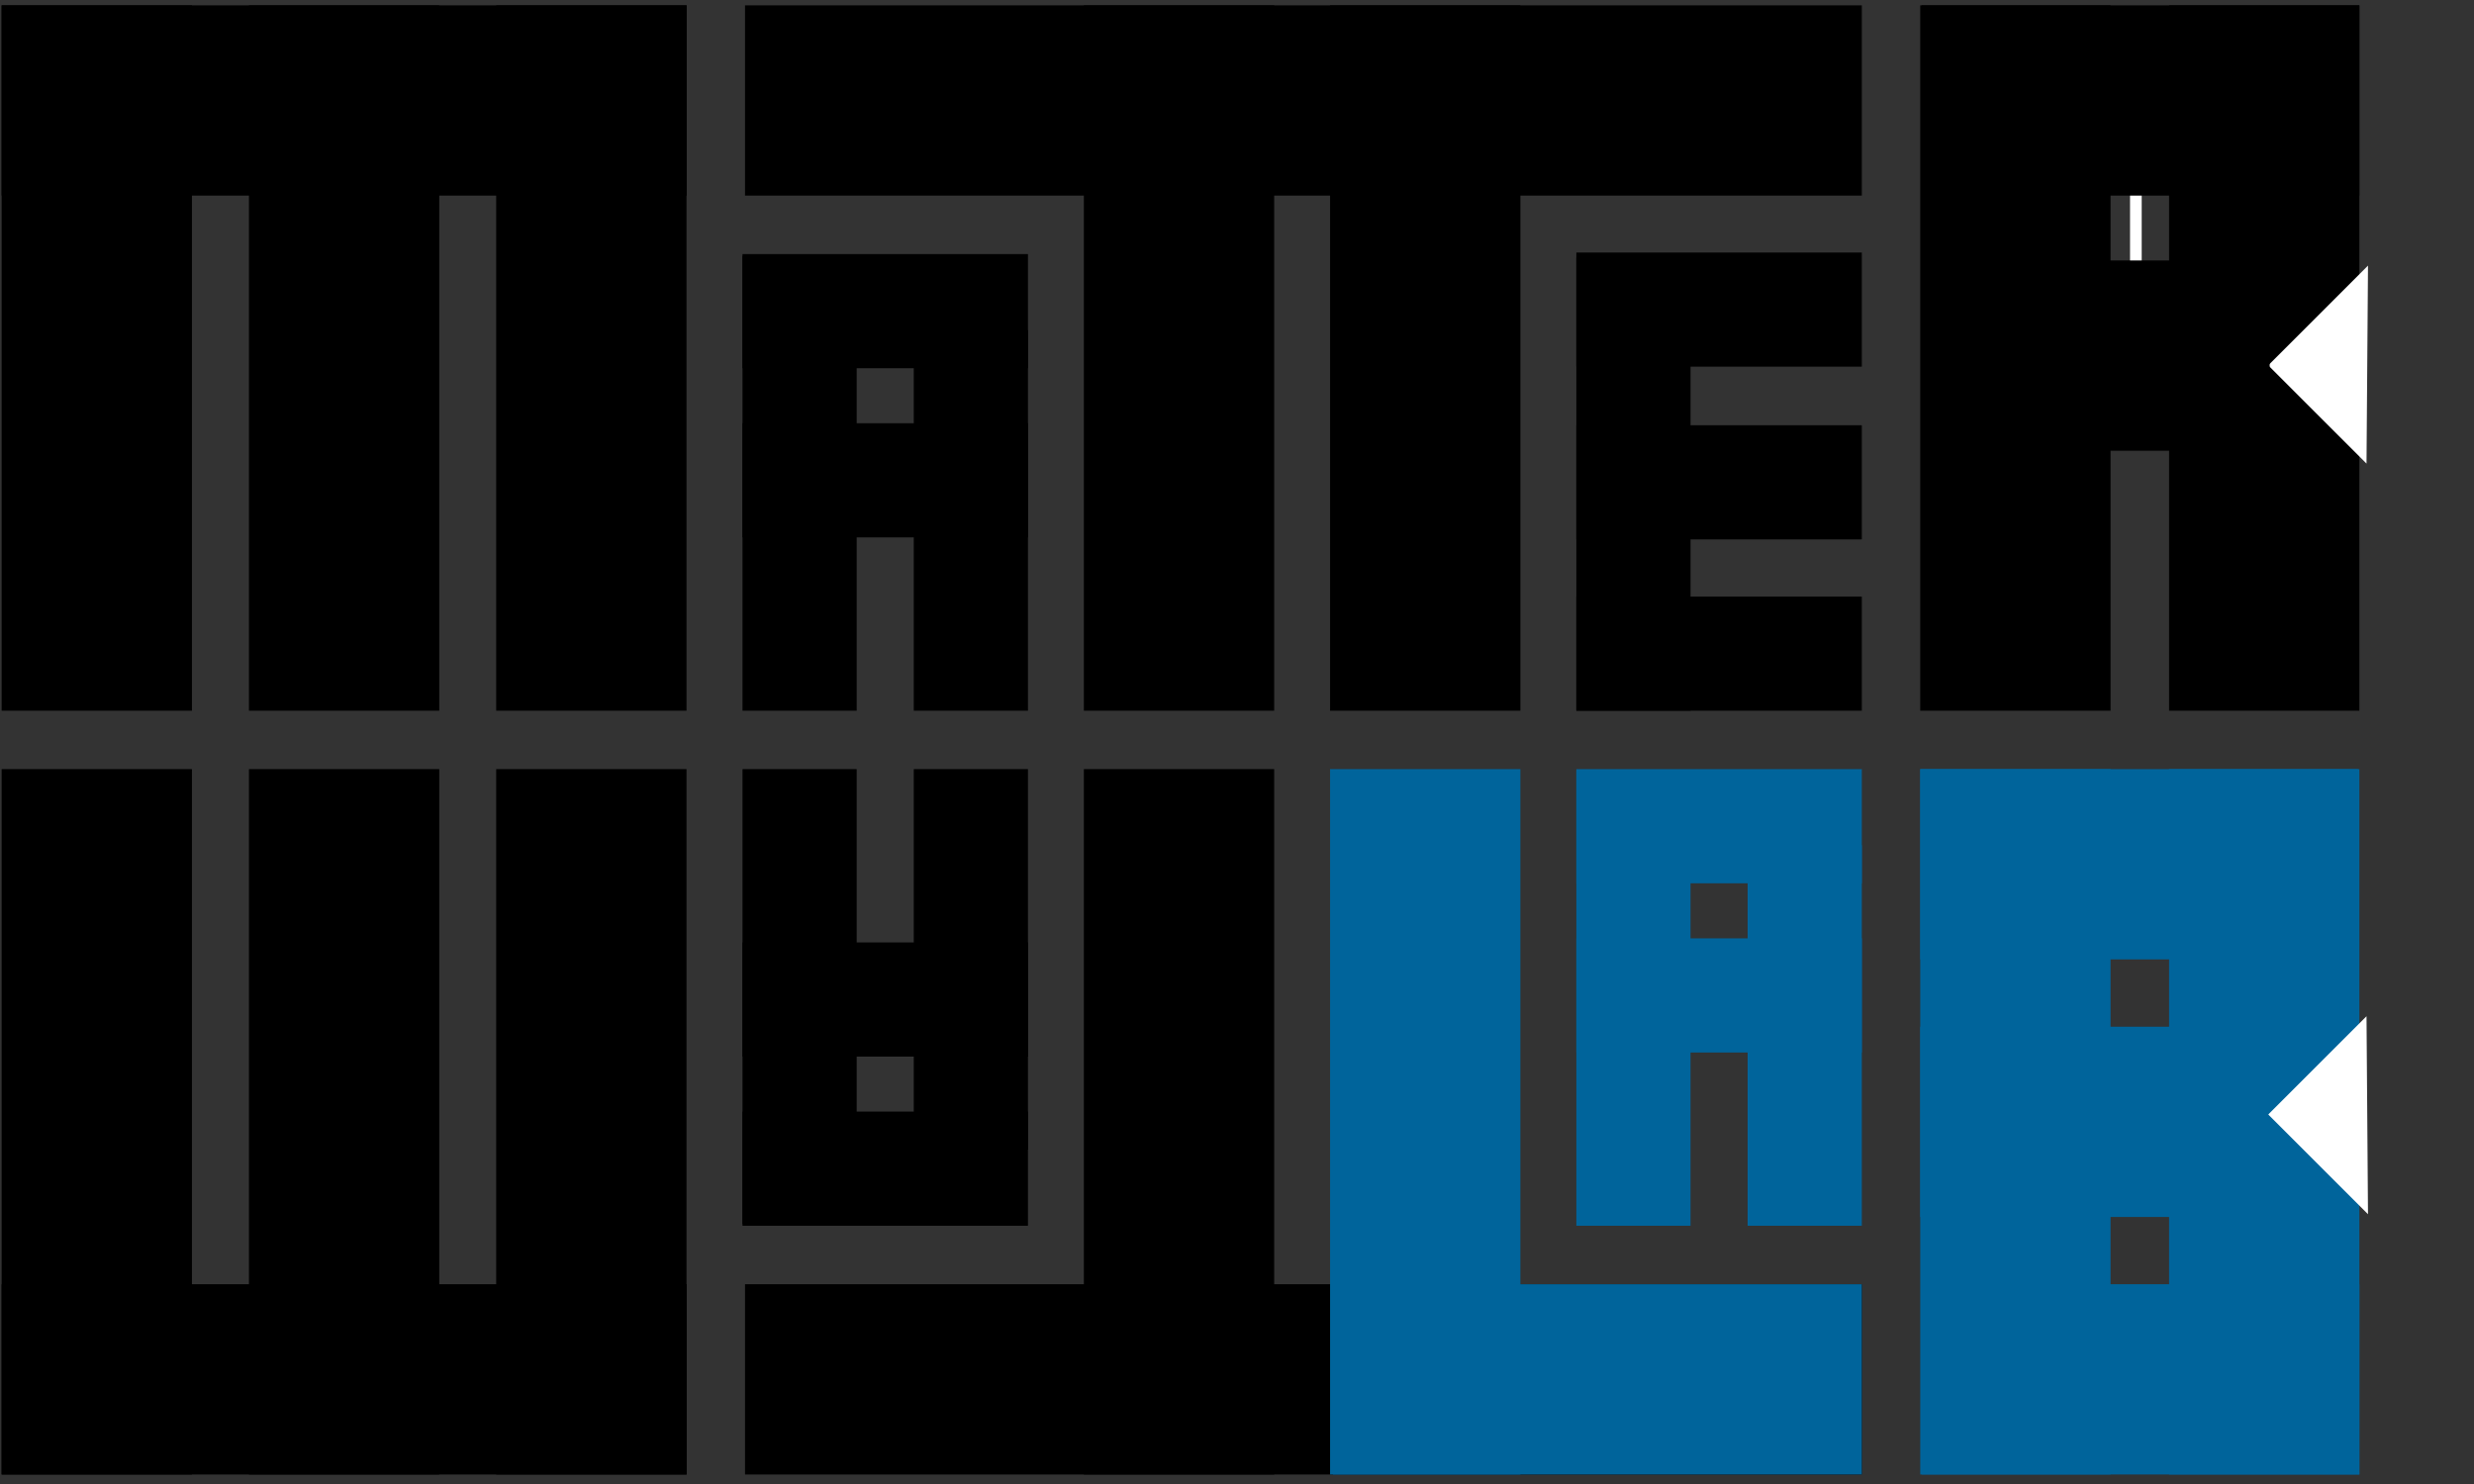 <?xml version="1.0" encoding="UTF-8"?>
<svg xmlns="http://www.w3.org/2000/svg" xmlns:xlink="http://www.w3.org/1999/xlink" width="130pt" height="78pt" viewBox="0 0 130 78" version="1.1">
<rect x="0" y="0" width="130" height="78" fill="#333333" stroke="none"/>
<g id="surface1">
<path style=" stroke:none;fill-rule:nonzero;fill:rgb(0%,0%,0%);fill-opacity:1;" d="M 97.832 0.281 L 39.148 0.281 L 39.148 10.281 L 97.832 10.281 Z M 97.832 0.281 "/>
<path style=" stroke:none;fill-rule:nonzero;fill:rgb(0%,0%,0%);fill-opacity:1;" d="M 56.953 0.281 L 66.953 0.281 L 66.953 37.355 L 56.953 37.355 Z M 56.953 0.281 "/>
<path style=" stroke:none;fill-rule:nonzero;fill:rgb(0%,0%,0%);fill-opacity:1;" d="M 69.891 0.281 L 79.891 0.281 L 79.891 37.355 L 69.891 37.355 Z M 69.891 0.281 "/>
<path style=" stroke:none;fill-rule:nonzero;fill:rgb(0%,0%,0%);fill-opacity:1;" d="M 39.016 13.355 L 54.016 13.355 L 54.016 19.355 L 39.016 19.355 Z M 39.016 13.355 "/>
<path style=" stroke:none;fill-rule:nonzero;fill:rgb(0%,0%,0%);fill-opacity:1;" d="M 39.016 22.246 L 54.016 22.246 L 54.016 28.246 L 39.016 28.246 Z M 39.016 22.246 "/>
<path style=" stroke:none;fill-rule:nonzero;fill:rgb(0%,0%,0%);fill-opacity:1;" d="M 45.016 13.445 L 45.016 37.355 L 39.016 37.355 L 39.016 13.445 Z M 45.016 13.445 "/>
<path style=" stroke:none;fill-rule:nonzero;fill:rgb(0%,0%,0%);fill-opacity:1;" d="M 54.016 17.355 L 54.016 37.355 L 48.016 37.355 L 48.016 17.355 Z M 54.016 17.355 "/>
<path style=" stroke:none;fill-rule:nonzero;fill:rgb(0%,0%,0%);fill-opacity:1;" d="M 82.832 13.273 L 97.832 13.273 L 97.832 19.273 L 82.832 19.273 Z M 82.832 13.273 "/>
<path style=" stroke:none;fill-rule:nonzero;fill:rgb(0%,0%,0%);fill-opacity:1;" d="M 82.832 31.355 L 97.832 31.355 L 97.832 37.355 L 82.832 37.355 Z M 82.832 31.355 "/>
<path style=" stroke:none;fill-rule:nonzero;fill:rgb(0%,0%,0%);fill-opacity:1;" d="M 82.832 22.352 L 97.832 22.352 L 97.832 28.352 L 82.832 28.352 Z M 82.832 22.352 "/>
<path style=" stroke:none;fill-rule:nonzero;fill:rgb(0%,0%,0%);fill-opacity:1;" d="M 88.832 13.539 L 88.832 37.355 L 82.832 37.355 L 82.832 13.539 Z M 88.832 13.539 "/>
<path style=" stroke:none;fill-rule:nonzero;fill:rgb(100%,100%,100%);fill-opacity:1;" d="M 112.539 20.527 L 111.926 20.527 L 111.926 7.066 L 112.539 7.066 Z M 112.539 20.527 "/>
<path style=" stroke:none;fill-rule:nonzero;fill:rgb(0%,0%,0%);fill-opacity:1;" d="M 100.902 0.281 L 110.902 0.281 L 110.902 37.355 L 100.902 37.355 Z M 100.902 0.281 "/>
<path style=" stroke:none;fill-rule:nonzero;fill:rgb(0%,0%,0%);fill-opacity:1;" d="M 113.977 0.281 L 123.977 0.281 L 123.977 37.355 L 113.977 37.355 Z M 113.977 0.281 "/>
<path style=" stroke:none;fill-rule:nonzero;fill:rgb(0%,0%,0%);fill-opacity:1;" d="M 100.977 0.281 L 100.977 10.281 L 123.977 10.281 L 123.977 0.281 Z M 100.977 0.281 "/>
<path style=" stroke:none;fill-rule:nonzero;fill:rgb(100%,100%,100%);fill-opacity:1;" d="M 124.43 13.961 L 124.352 24.367 L 119.188 19.203 Z M 124.43 13.961 "/>
<path style=" stroke:none;fill-rule:nonzero;fill:rgb(0%,0%,0%);fill-opacity:1;" d="M 100.977 13.691 L 100.977 23.691 L 119.262 23.691 L 119.262 13.691 Z M 100.977 13.691 "/>
<path style=" stroke:none;fill-rule:nonzero;fill:rgb(0%,0%,0%);fill-opacity:1;" d="M 13.082 0.281 L 23.082 0.281 L 23.082 37.355 L 13.082 37.355 Z M 13.082 0.281 "/>
<path style=" stroke:none;fill-rule:nonzero;fill:rgb(0%,0%,0%);fill-opacity:1;" d="M 0.086 0.281 L 0.086 10.281 L 36.086 10.281 L 36.086 0.281 Z M 0.086 0.281 "/>
<path style=" stroke:none;fill-rule:nonzero;fill:rgb(0%,0%,0%);fill-opacity:1;" d="M 26.074 0.281 L 36.074 0.281 L 36.074 37.355 L 26.074 37.355 Z M 26.074 0.281 "/>
<path style=" stroke:none;fill-rule:nonzero;fill:rgb(0%,0%,0%);fill-opacity:1;" d="M 0.086 0.281 L 10.086 0.281 L 10.086 37.355 L 0.086 37.355 Z M 0.086 0.281 "/>
<path style=" stroke:none;fill-rule:nonzero;fill:rgb(0%,0%,0%);fill-opacity:1;" d="M 97.832 77.5 L 39.148 77.5 L 39.148 67.5 L 97.832 67.5 Z M 97.832 77.5 "/>
<path style=" stroke:none;fill-rule:nonzero;fill:rgb(0%,0%,0%);fill-opacity:1;" d="M 56.953 77.5 L 66.953 77.5 L 66.953 40.426 L 56.953 40.426 Z M 56.953 77.5 "/>
<path style=" stroke:none;fill-rule:nonzero;fill:rgb(0%,39.215%,60.785%);fill-opacity:1;" d="M 69.891 77.5 L 79.891 77.5 L 79.891 40.426 L 69.891 40.426 Z M 69.891 77.5 "/>
<path style=" stroke:none;fill-rule:nonzero;fill:rgb(0%,0%,0%);fill-opacity:1;" d="M 39.016 64.426 L 54.016 64.426 L 54.016 58.426 L 39.016 58.426 Z M 39.016 64.426 "/>
<path style=" stroke:none;fill-rule:nonzero;fill:rgb(0%,0%,0%);fill-opacity:1;" d="M 39.016 55.535 L 54.016 55.535 L 54.016 49.535 L 39.016 49.535 Z M 39.016 55.535 "/>
<path style=" stroke:none;fill-rule:nonzero;fill:rgb(0%,0%,0%);fill-opacity:1;" d="M 45.016 64.336 L 45.016 40.426 L 39.016 40.426 L 39.016 64.336 Z M 45.016 64.336 "/>
<path style=" stroke:none;fill-rule:nonzero;fill:rgb(0%,0%,0%);fill-opacity:1;" d="M 54.016 60.426 L 54.016 40.426 L 48.016 40.426 L 48.016 60.426 Z M 54.016 60.426 "/>
<path style=" stroke:none;fill-rule:nonzero;fill:rgb(0%,39.215%,60.785%);fill-opacity:1;" d="M 100.902 77.5 L 110.902 77.5 L 110.902 40.426 L 100.902 40.426 Z M 100.902 77.5 "/>
<path style=" stroke:none;fill-rule:nonzero;fill:rgb(0%,39.215%,60.785%);fill-opacity:1;" d="M 113.977 77.5 L 123.977 77.5 L 123.977 40.426 L 113.977 40.426 Z M 113.977 77.5 "/>
<path style=" stroke:none;fill-rule:nonzero;fill:rgb(0%,39.215%,60.785%);fill-opacity:1;" d="M 100.977 77.5 L 100.977 67.5 L 123.977 67.5 L 123.977 77.5 Z M 100.977 77.5 "/>
<path style=" stroke:none;fill-rule:nonzero;fill:rgb(100%,100%,100%);fill-opacity:1;" d="M 124.43 63.82 L 124.352 53.414 L 119.188 58.578 Z M 124.43 63.82 "/>
<path style=" stroke:none;fill-rule:nonzero;fill:rgb(0%,39.215%,60.785%);fill-opacity:1;" d="M 100.902 63.965 L 100.902 53.965 L 119.188 53.965 L 119.188 63.965 Z M 100.902 63.965 "/>
<path style=" stroke:none;fill-rule:nonzero;fill:rgb(0%,0%,0%);fill-opacity:1;" d="M 13.082 77.5 L 23.082 77.5 L 23.082 40.426 L 13.082 40.426 Z M 13.082 77.5 "/>
<path style=" stroke:none;fill-rule:nonzero;fill:rgb(0%,0%,0%);fill-opacity:1;" d="M 0.086 77.5 L 0.086 67.5 L 36.086 67.5 L 36.086 77.5 Z M 0.086 77.5 "/>
<path style=" stroke:none;fill-rule:nonzero;fill:rgb(0%,0%,0%);fill-opacity:1;" d="M 26.074 77.5 L 36.074 77.5 L 36.074 40.426 L 26.074 40.426 Z M 26.074 77.5 "/>
<path style=" stroke:none;fill-rule:nonzero;fill:rgb(0%,0%,0%);fill-opacity:1;" d="M 0.086 77.5 L 10.086 77.5 L 10.086 40.426 L 0.086 40.426 Z M 0.086 77.5 "/>
<path style=" stroke:none;fill-rule:nonzero;fill:rgb(0%,39.215%,60.785%);fill-opacity:1;" d="M 82.832 40.426 L 97.832 40.426 L 97.832 46.426 L 82.832 46.426 Z M 82.832 40.426 "/>
<path style=" stroke:none;fill-rule:nonzero;fill:rgb(0%,39.215%,60.785%);fill-opacity:1;" d="M 82.832 49.32 L 97.832 49.32 L 97.832 55.32 L 82.832 55.32 Z M 82.832 49.32 "/>
<path style=" stroke:none;fill-rule:nonzero;fill:rgb(0%,39.215%,60.785%);fill-opacity:1;" d="M 88.832 40.52 L 88.832 64.426 L 82.832 64.426 L 82.832 40.52 Z M 88.832 40.52 "/>
<path style=" stroke:none;fill-rule:nonzero;fill:rgb(0%,39.215%,60.785%);fill-opacity:1;" d="M 97.832 44.426 L 97.832 64.426 L 91.832 64.426 L 91.832 44.426 Z M 97.832 44.426 "/>
<path style=" stroke:none;fill-rule:nonzero;fill:rgb(0%,39.215%,60.785%);fill-opacity:1;" d="M 100.902 50.426 L 100.902 40.426 L 123.902 40.426 L 123.902 50.426 Z M 100.902 50.426 "/>
<path style=" stroke:none;fill-rule:nonzero;fill:rgb(0%,39.215%,60.785%);fill-opacity:1;" d="M 97.832 77.5 L 70.043 77.5 L 70.043 67.5 L 97.832 67.5 Z M 97.832 77.5 "/>
</g>
</svg>
